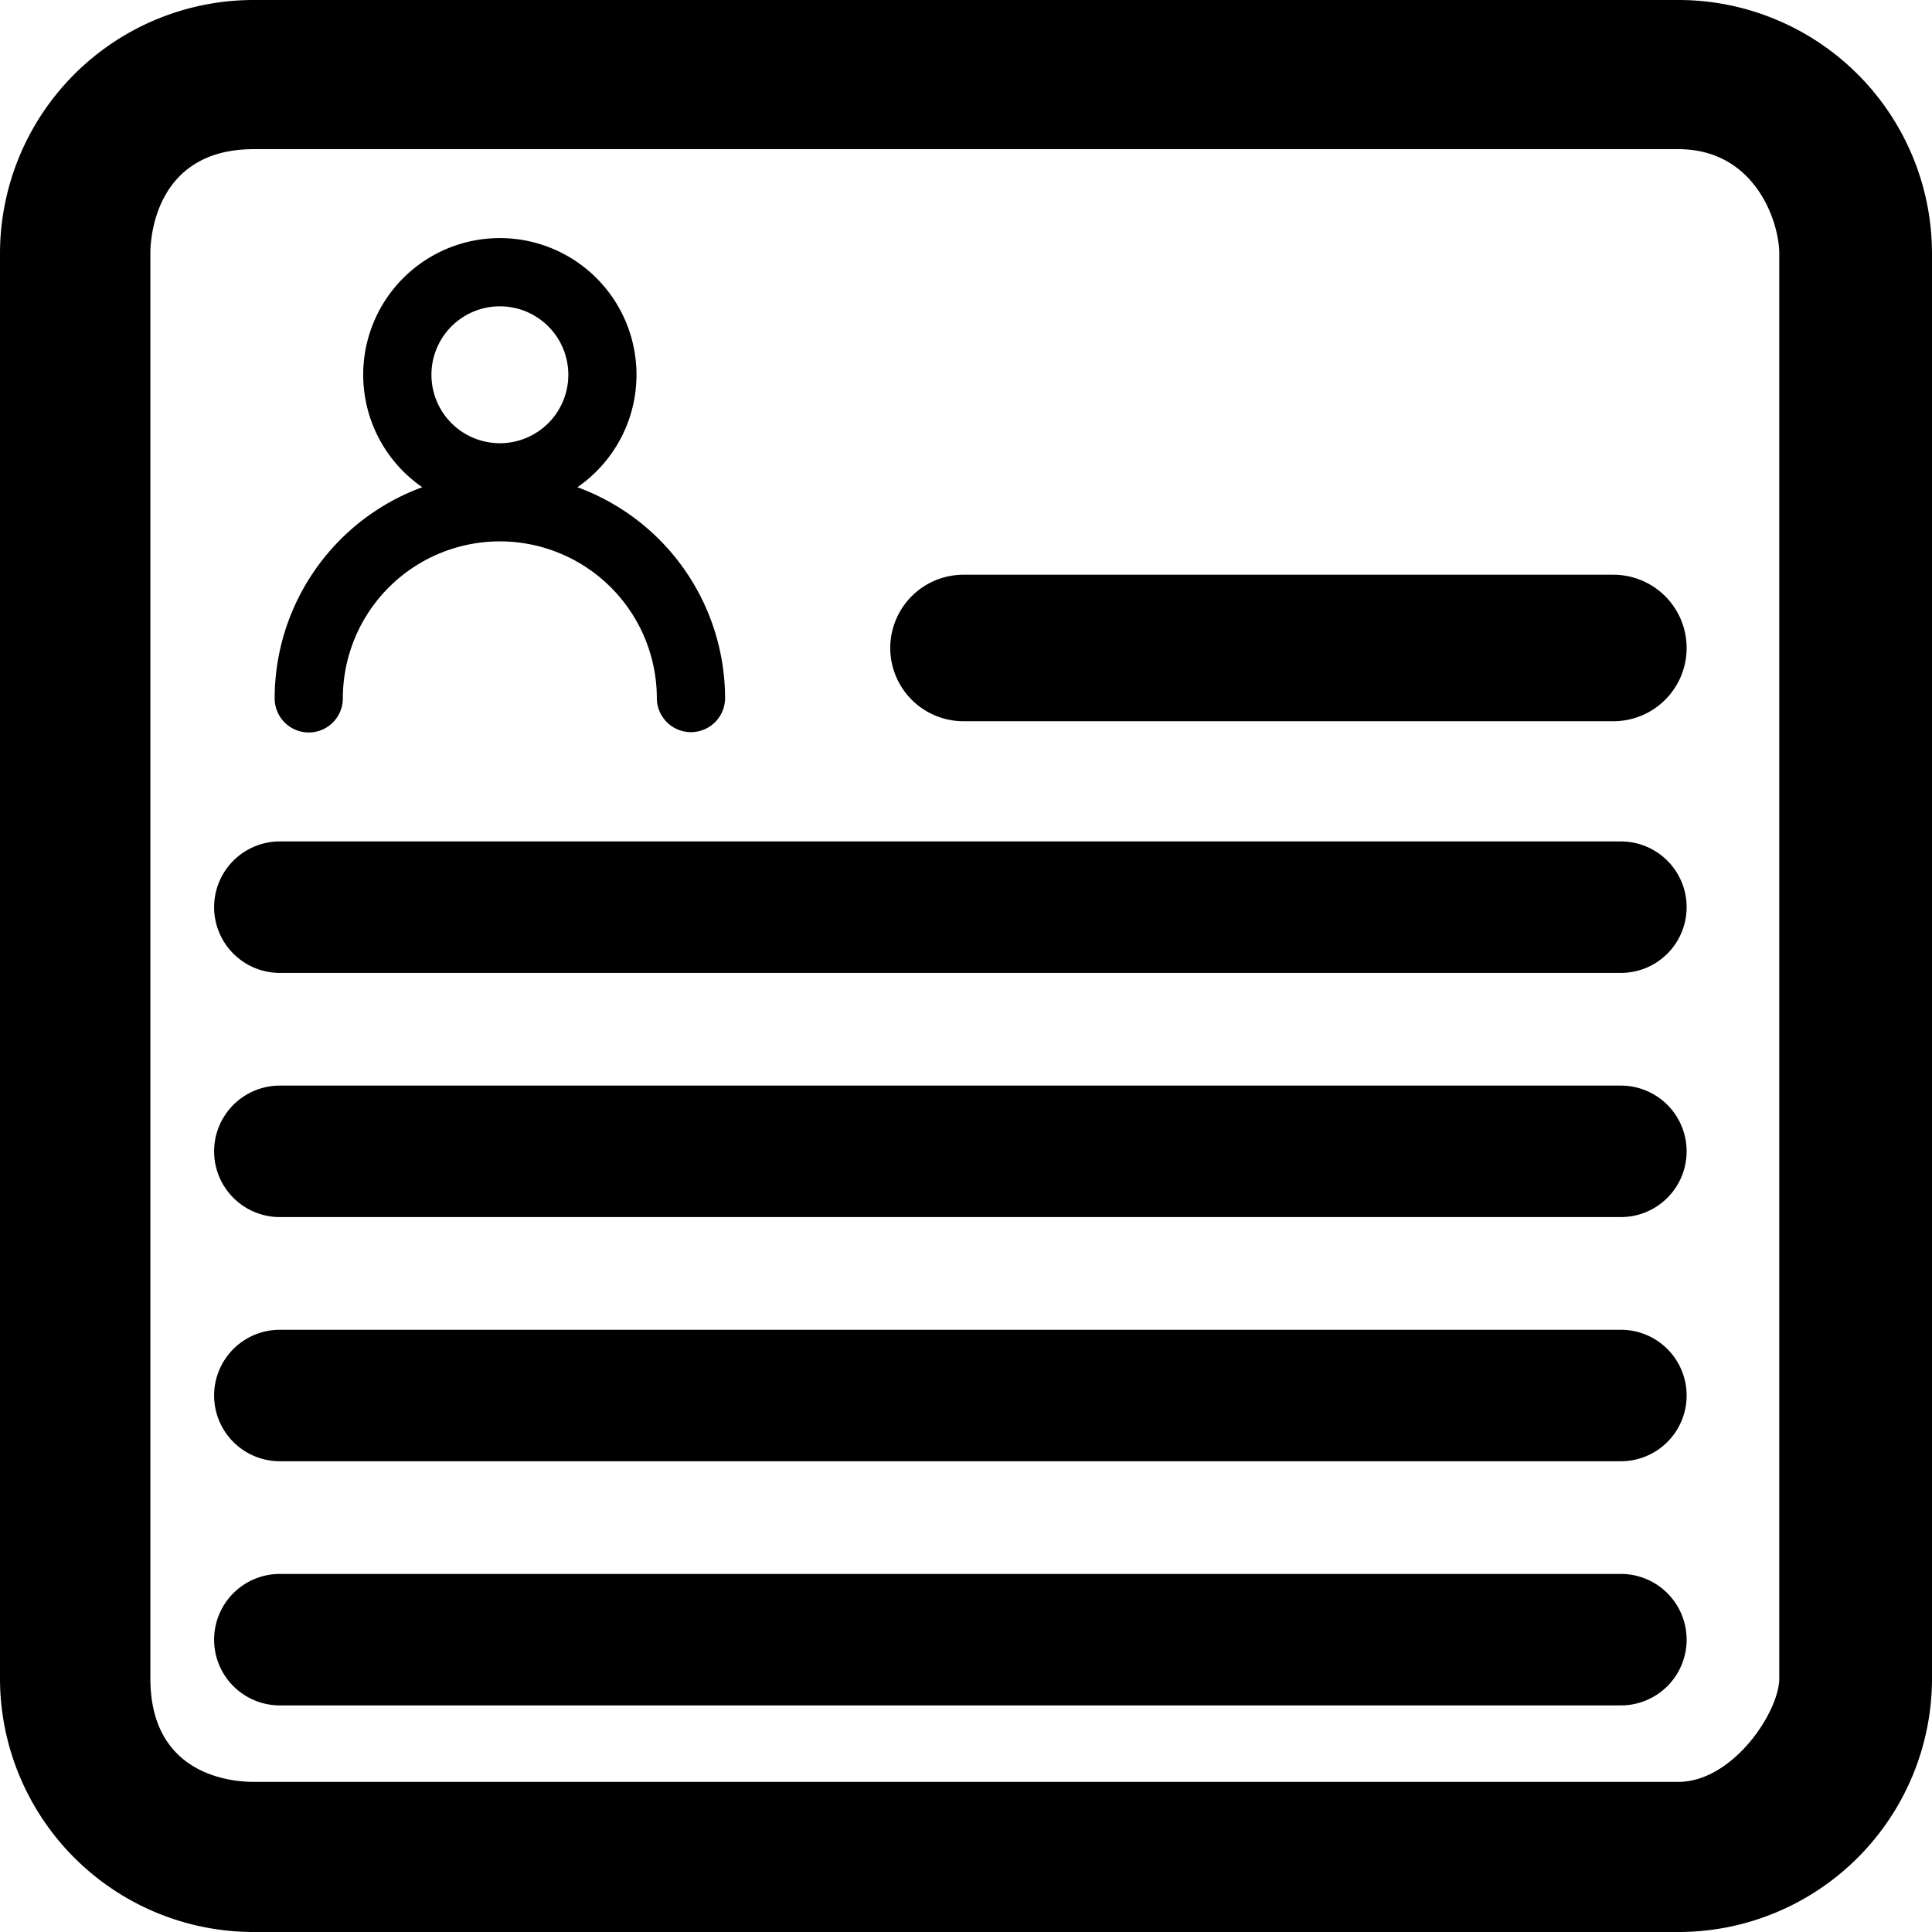 <?xml version="1.0" encoding="utf-8"?>

<!--
 * Copyright (c) 2020, WSO2 Inc. (http://www.wso2.org) All Rights Reserved.
 *
 * WSO2 Inc. licenses this file to you under the Apache License,
 * Version 2.0 (the "License"); you may not use this file except
 * in compliance with the License.
 * You may obtain a copy of the License at
 *
 *     http://www.apache.org/licenses/LICENSE-2.0
 *
 * Unless required by applicable law or agreed to in writing,
 * software distributed under the License is distributed on an
 * "AS IS" BASIS, WITHOUT WARRANTIES OR CONDITIONS OF ANY
 * KIND, either express or implied. See the License for the
 * specific language governing permissions and limitations
 * under the License.
-->

<svg id="claims-icon" class="icon" xmlns="http://www.w3.org/2000/svg" width="14px" height="14px"
     viewBox="0 0 514.322 514.322">
    <g transform="translate(-1800 -1947)">
        <path class="path fill primary"
              d="M67.53,0A67.528,67.528,0,0,0,0,67.525V446.8a67.528,67.528,0,0,0,67.53,67.525H446.792a67.528,67.528,0,0,0,67.53-67.525V67.525A67.528,67.528,0,0,0,446.792,0Zm0,39.71H446.792c20.428,0,26.871,19.3,26.871,27.816V446.8c0,8.936-12.392,27.558-26.871,27.558H67.53c-5.318,0-27.5-1.38-27.5-27.558V67.358C40.026,63.379,41.363,39.709,67.53,39.709Z"
              transform="translate(1800 1947)" fill-rule="evenodd" opacity="0.998"/>
        <path class="path fill primary"
              d="M162.577,92.344a36.373,36.373,0,0,0-20.656,66.32,59.915,59.915,0,0,0-39.3,56.216,9.075,9.075,0,0,0,18.151,0,41.794,41.794,0,1,1,83.589,0,9.083,9.083,0,0,0,18.165,0,59.911,59.911,0,0,0-39.31-56.216,36.373,36.373,0,0,0-20.642-66.32Zm0,18.165a18.221,18.221,0,1,1-18.221,18.221A18.221,18.221,0,0,1,162.577,110.508Z"
              transform="translate(1770.498 1918.038)" fill-rule="evenodd" opacity="0.998"/>
        <path class="path fill primary" d="M17.5,0h357a17.5,17.5,0,0,1,0,35H17.5a17.5,17.5,0,0,1,0-35Z"
              transform="translate(1857 2366)"/>
        <path class="path fill primary" d="M17.5,0h357a17.5,17.5,0,0,1,0,35H17.5a17.5,17.5,0,0,1,0-35Z"
              transform="translate(1857 2301)"/>
        <path class="path fill primary" d="M17.5,0h357a17.5,17.5,0,0,1,0,35H17.5a17.5,17.5,0,0,1,0-35Z"
              transform="translate(1857 2236)"/>
        <path class="path fill primary" d="M17.5,0h357a17.5,17.5,0,0,1,0,35H17.5a17.5,17.5,0,0,1,0-35Z"
              transform="translate(1857 2171)"/>
        <path class="path fill primary" d="M19.5,0h173a19.5,19.5,0,0,1,0,39H19.5a19.5,19.5,0,0,1,0-39Z"
              transform="translate(2037 2100)"/>
    </g>
</svg>
